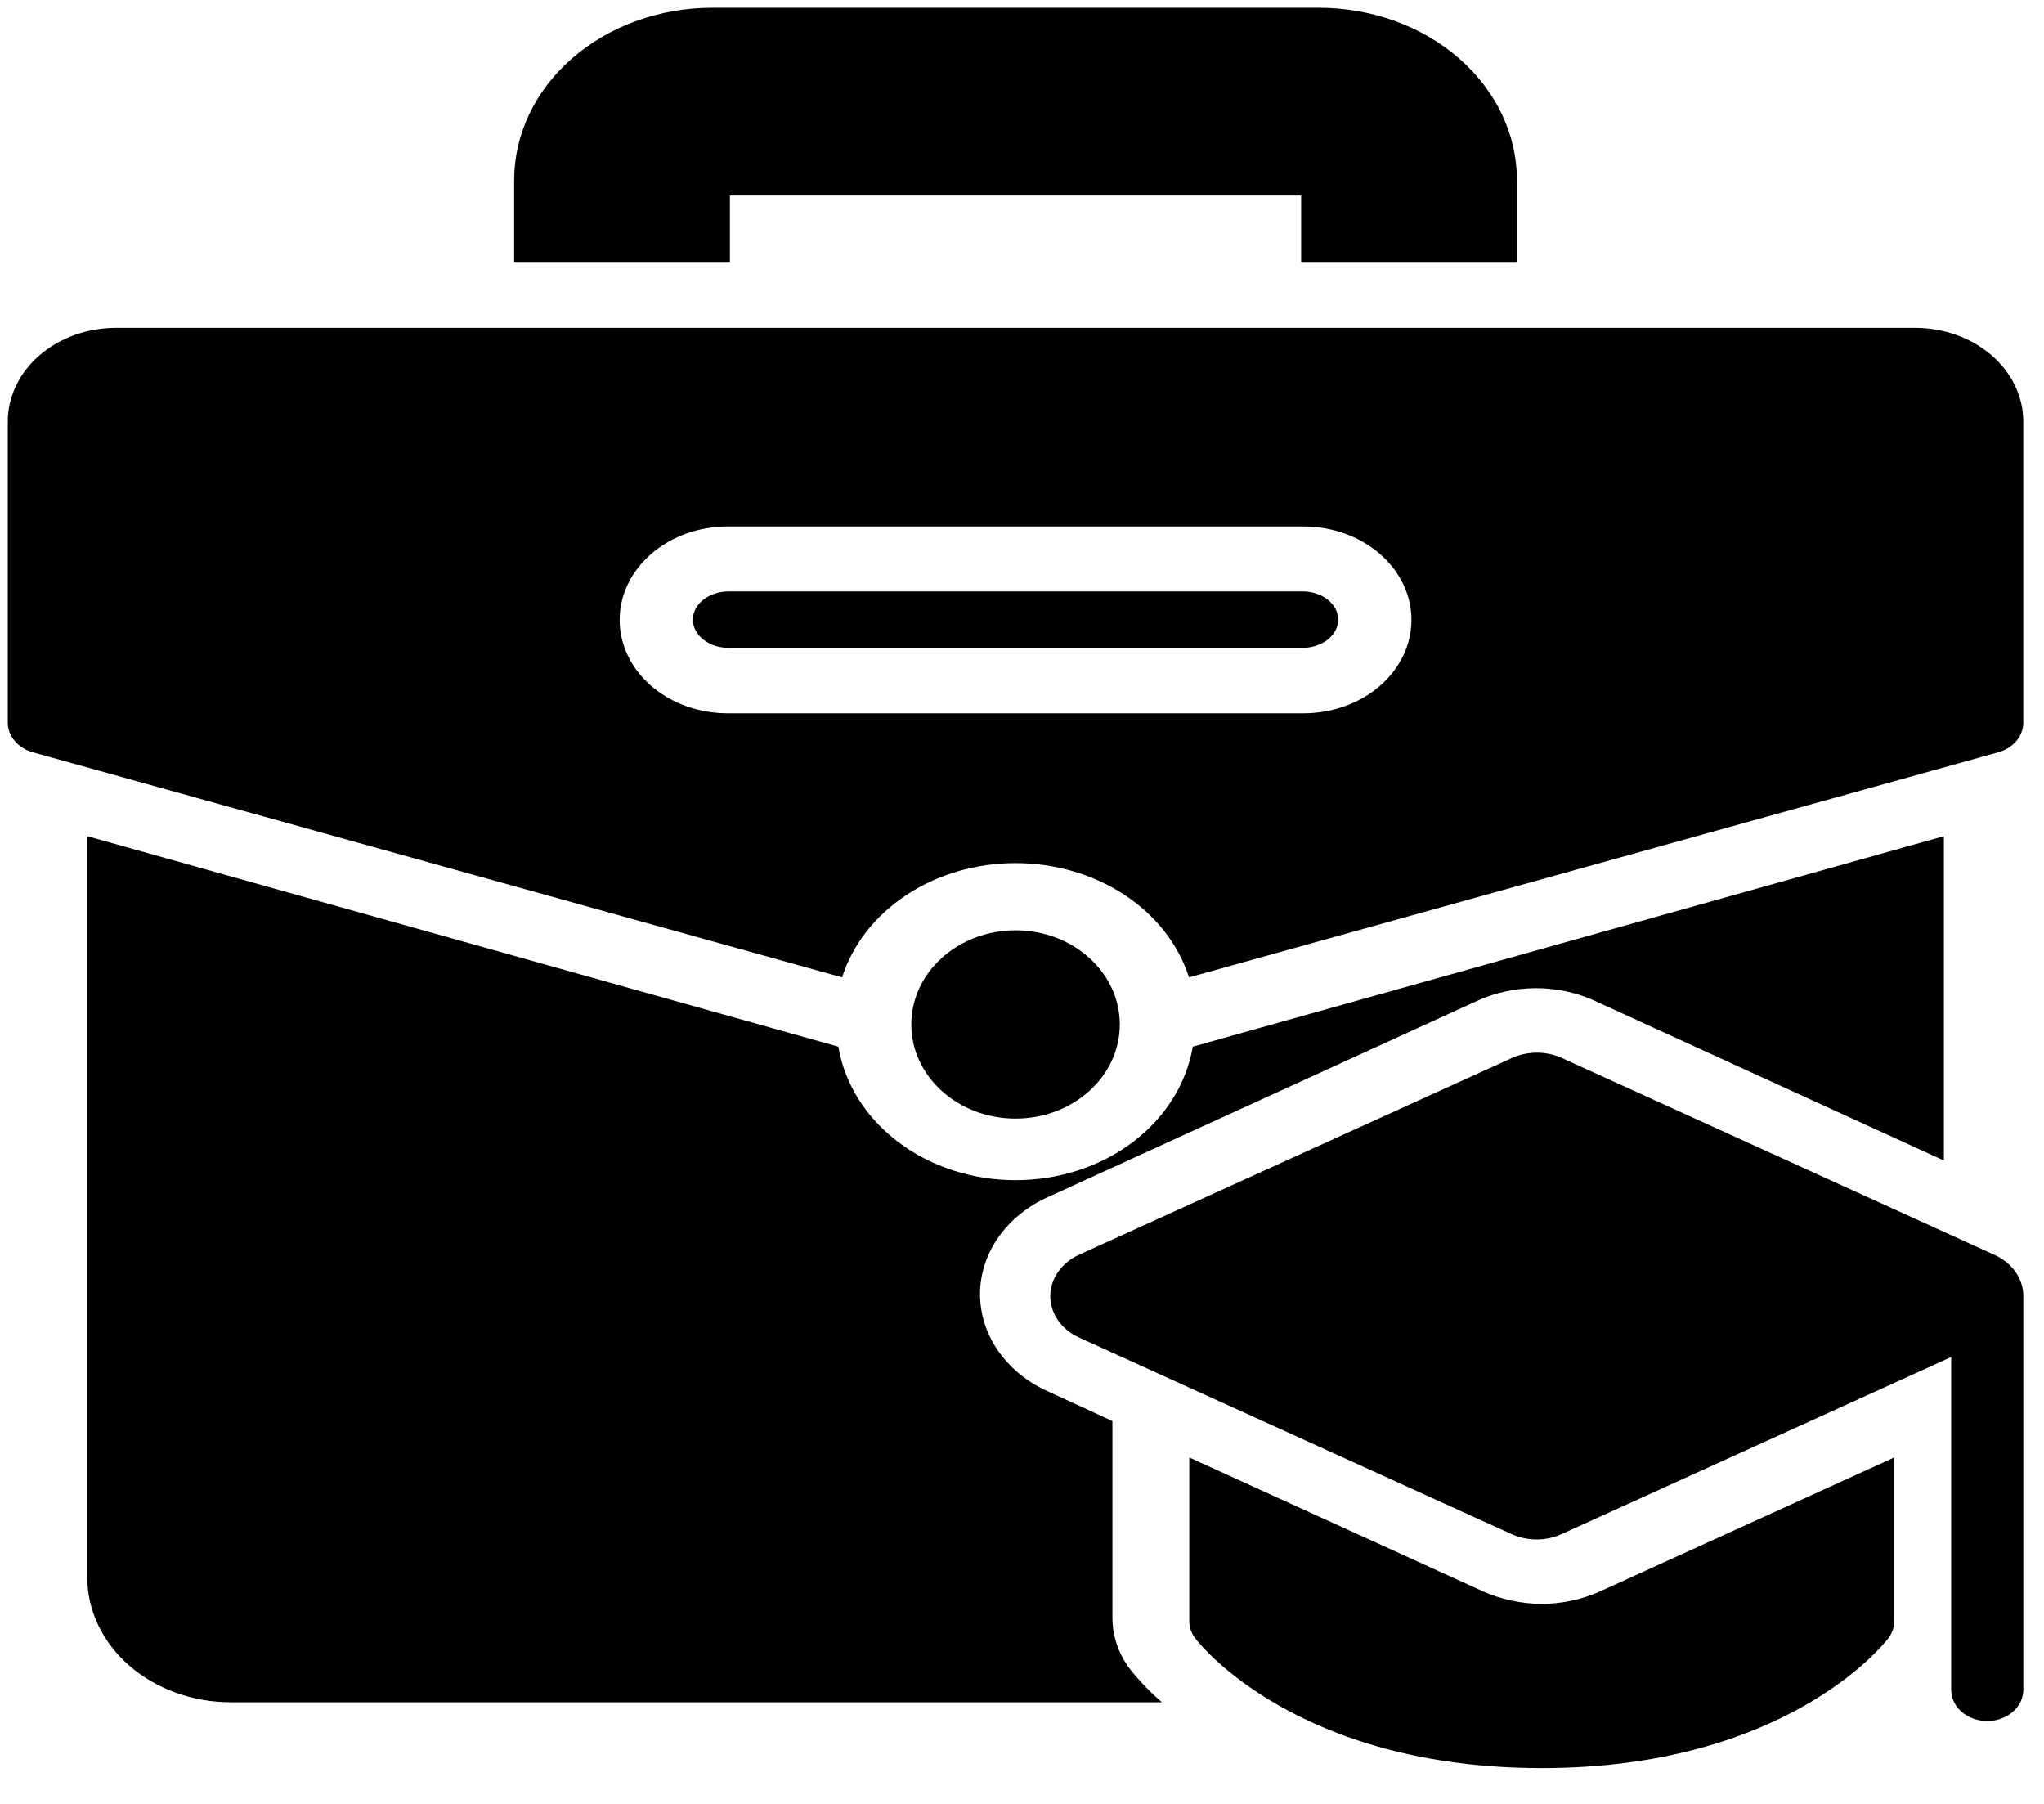 <svg width="51" height="45" viewBox="0 0 51 45" fill="none" xmlns="http://www.w3.org/2000/svg">
<path d="M38.469 40.011C37.967 40.007 37.472 39.903 37.024 39.707L29.674 36.358V40.447C29.675 40.6 29.728 40.749 29.827 40.875C29.925 41.008 32.375 44.107 38.469 44.107C44.562 44.107 47.012 41.008 47.11 40.875C47.209 40.749 47.262 40.6 47.263 40.447V36.358L39.922 39.699C39.473 39.901 38.975 40.007 38.469 40.011Z" fill="black" style="fill:black;fill-opacity:1;"/>
<path d="M49.773 31.308L38.96 26.388C38.768 26.302 38.555 26.259 38.339 26.26C38.122 26.261 37.91 26.308 37.719 26.395L26.906 31.308C26.694 31.409 26.517 31.557 26.394 31.738C26.271 31.918 26.206 32.124 26.206 32.333C26.206 32.543 26.271 32.749 26.394 32.929C26.517 33.109 26.694 33.258 26.906 33.359L37.719 38.271C37.911 38.358 38.123 38.403 38.34 38.403C38.556 38.403 38.769 38.358 38.96 38.271L48.684 33.853V42.154C48.684 42.36 48.779 42.559 48.948 42.705C49.117 42.851 49.346 42.933 49.584 42.933C49.823 42.933 50.051 42.851 50.22 42.705C50.389 42.559 50.484 42.36 50.484 42.154V32.331V32.33C50.484 32.119 50.418 31.913 50.293 31.733C50.167 31.553 49.988 31.406 49.773 31.308Z" fill="black" style="fill:black;fill-opacity:1;"/>
<path d="M27.756 40.357V35.449L26.109 34.692C25.604 34.458 25.183 34.107 24.891 33.678C24.599 33.249 24.448 32.758 24.453 32.259C24.459 31.761 24.621 31.273 24.922 30.849C25.224 30.425 25.653 30.081 26.163 29.855L36.867 24.963C37.311 24.76 37.804 24.653 38.306 24.651C38.807 24.648 39.302 24.75 39.749 24.947L48.502 28.95V20.859L29.761 26.11C29.605 27.035 29.073 27.881 28.261 28.493C27.45 29.105 26.412 29.441 25.339 29.441C24.266 29.441 23.229 29.105 22.417 28.493C21.605 27.881 21.073 27.035 20.918 26.11L2.177 20.859V39.343C2.176 39.752 2.269 40.158 2.449 40.537C2.629 40.916 2.892 41.26 3.225 41.55C3.557 41.84 3.952 42.069 4.386 42.226C4.821 42.383 5.286 42.464 5.757 42.464H28.991C28.697 42.21 28.43 41.933 28.194 41.636C27.908 41.256 27.756 40.812 27.756 40.357Z" fill="black" style="fill:black;fill-opacity:1;"/>
<path d="M47.789 8.178H2.889C2.175 8.179 1.491 8.426 0.986 8.862C0.481 9.299 0.197 9.89 0.194 10.508V18.027C0.195 18.191 0.255 18.351 0.366 18.483C0.477 18.616 0.634 18.714 0.814 18.765L21.011 24.381C21.272 23.562 21.837 22.839 22.619 22.324C23.401 21.809 24.356 21.531 25.339 21.531C26.322 21.531 27.277 21.809 28.059 22.324C28.841 22.839 29.406 23.562 29.667 24.381L49.864 18.765C50.044 18.714 50.201 18.616 50.312 18.483C50.423 18.351 50.483 18.191 50.483 18.027V10.508C50.481 9.89 50.197 9.299 49.692 8.862C49.187 8.426 48.503 8.179 47.789 8.178ZM32.523 17.794H18.155C17.44 17.794 16.755 17.549 16.25 17.112C15.745 16.675 15.461 16.082 15.461 15.464C15.461 14.846 15.745 14.253 16.25 13.816C16.755 13.379 17.44 13.133 18.155 13.133H32.523C33.238 13.133 33.923 13.379 34.428 13.816C34.933 14.253 35.217 14.846 35.217 15.464C35.217 16.082 34.933 16.675 34.428 17.112C33.923 17.549 33.238 17.794 32.523 17.794Z" fill="black" style="fill:black;fill-opacity:1;"/>
<path d="M18.213 4.878H32.465V6.534H37.849V4.488C37.847 3.349 37.326 2.258 36.401 1.453C35.476 0.648 34.222 0.195 32.913 0.193H17.765C16.456 0.195 15.202 0.648 14.277 1.453C13.352 2.258 12.831 3.349 12.829 4.488V6.534H18.213V4.878Z" fill="black" style="fill:black;fill-opacity:1;"/>
<path d="M25.339 27.904C26.776 27.904 27.94 26.852 27.94 25.556C27.94 24.259 26.776 23.207 25.339 23.207C23.902 23.207 22.738 24.259 22.738 25.556C22.738 26.852 23.902 27.904 25.339 27.904Z" fill="black" style="fill:black;fill-opacity:1;"/>
<path d="M32.496 14.753H18.182C17.945 14.753 17.718 14.827 17.55 14.959C17.382 15.091 17.288 15.271 17.288 15.457C17.288 15.644 17.382 15.823 17.55 15.956C17.718 16.088 17.945 16.162 18.182 16.162H32.496C32.733 16.162 32.961 16.088 33.128 15.956C33.296 15.823 33.39 15.644 33.39 15.457C33.39 15.271 33.296 15.091 33.128 14.959C32.961 14.827 32.733 14.753 32.496 14.753Z" fill="black" style="fill:black;fill-opacity:1;"/>
</svg>
